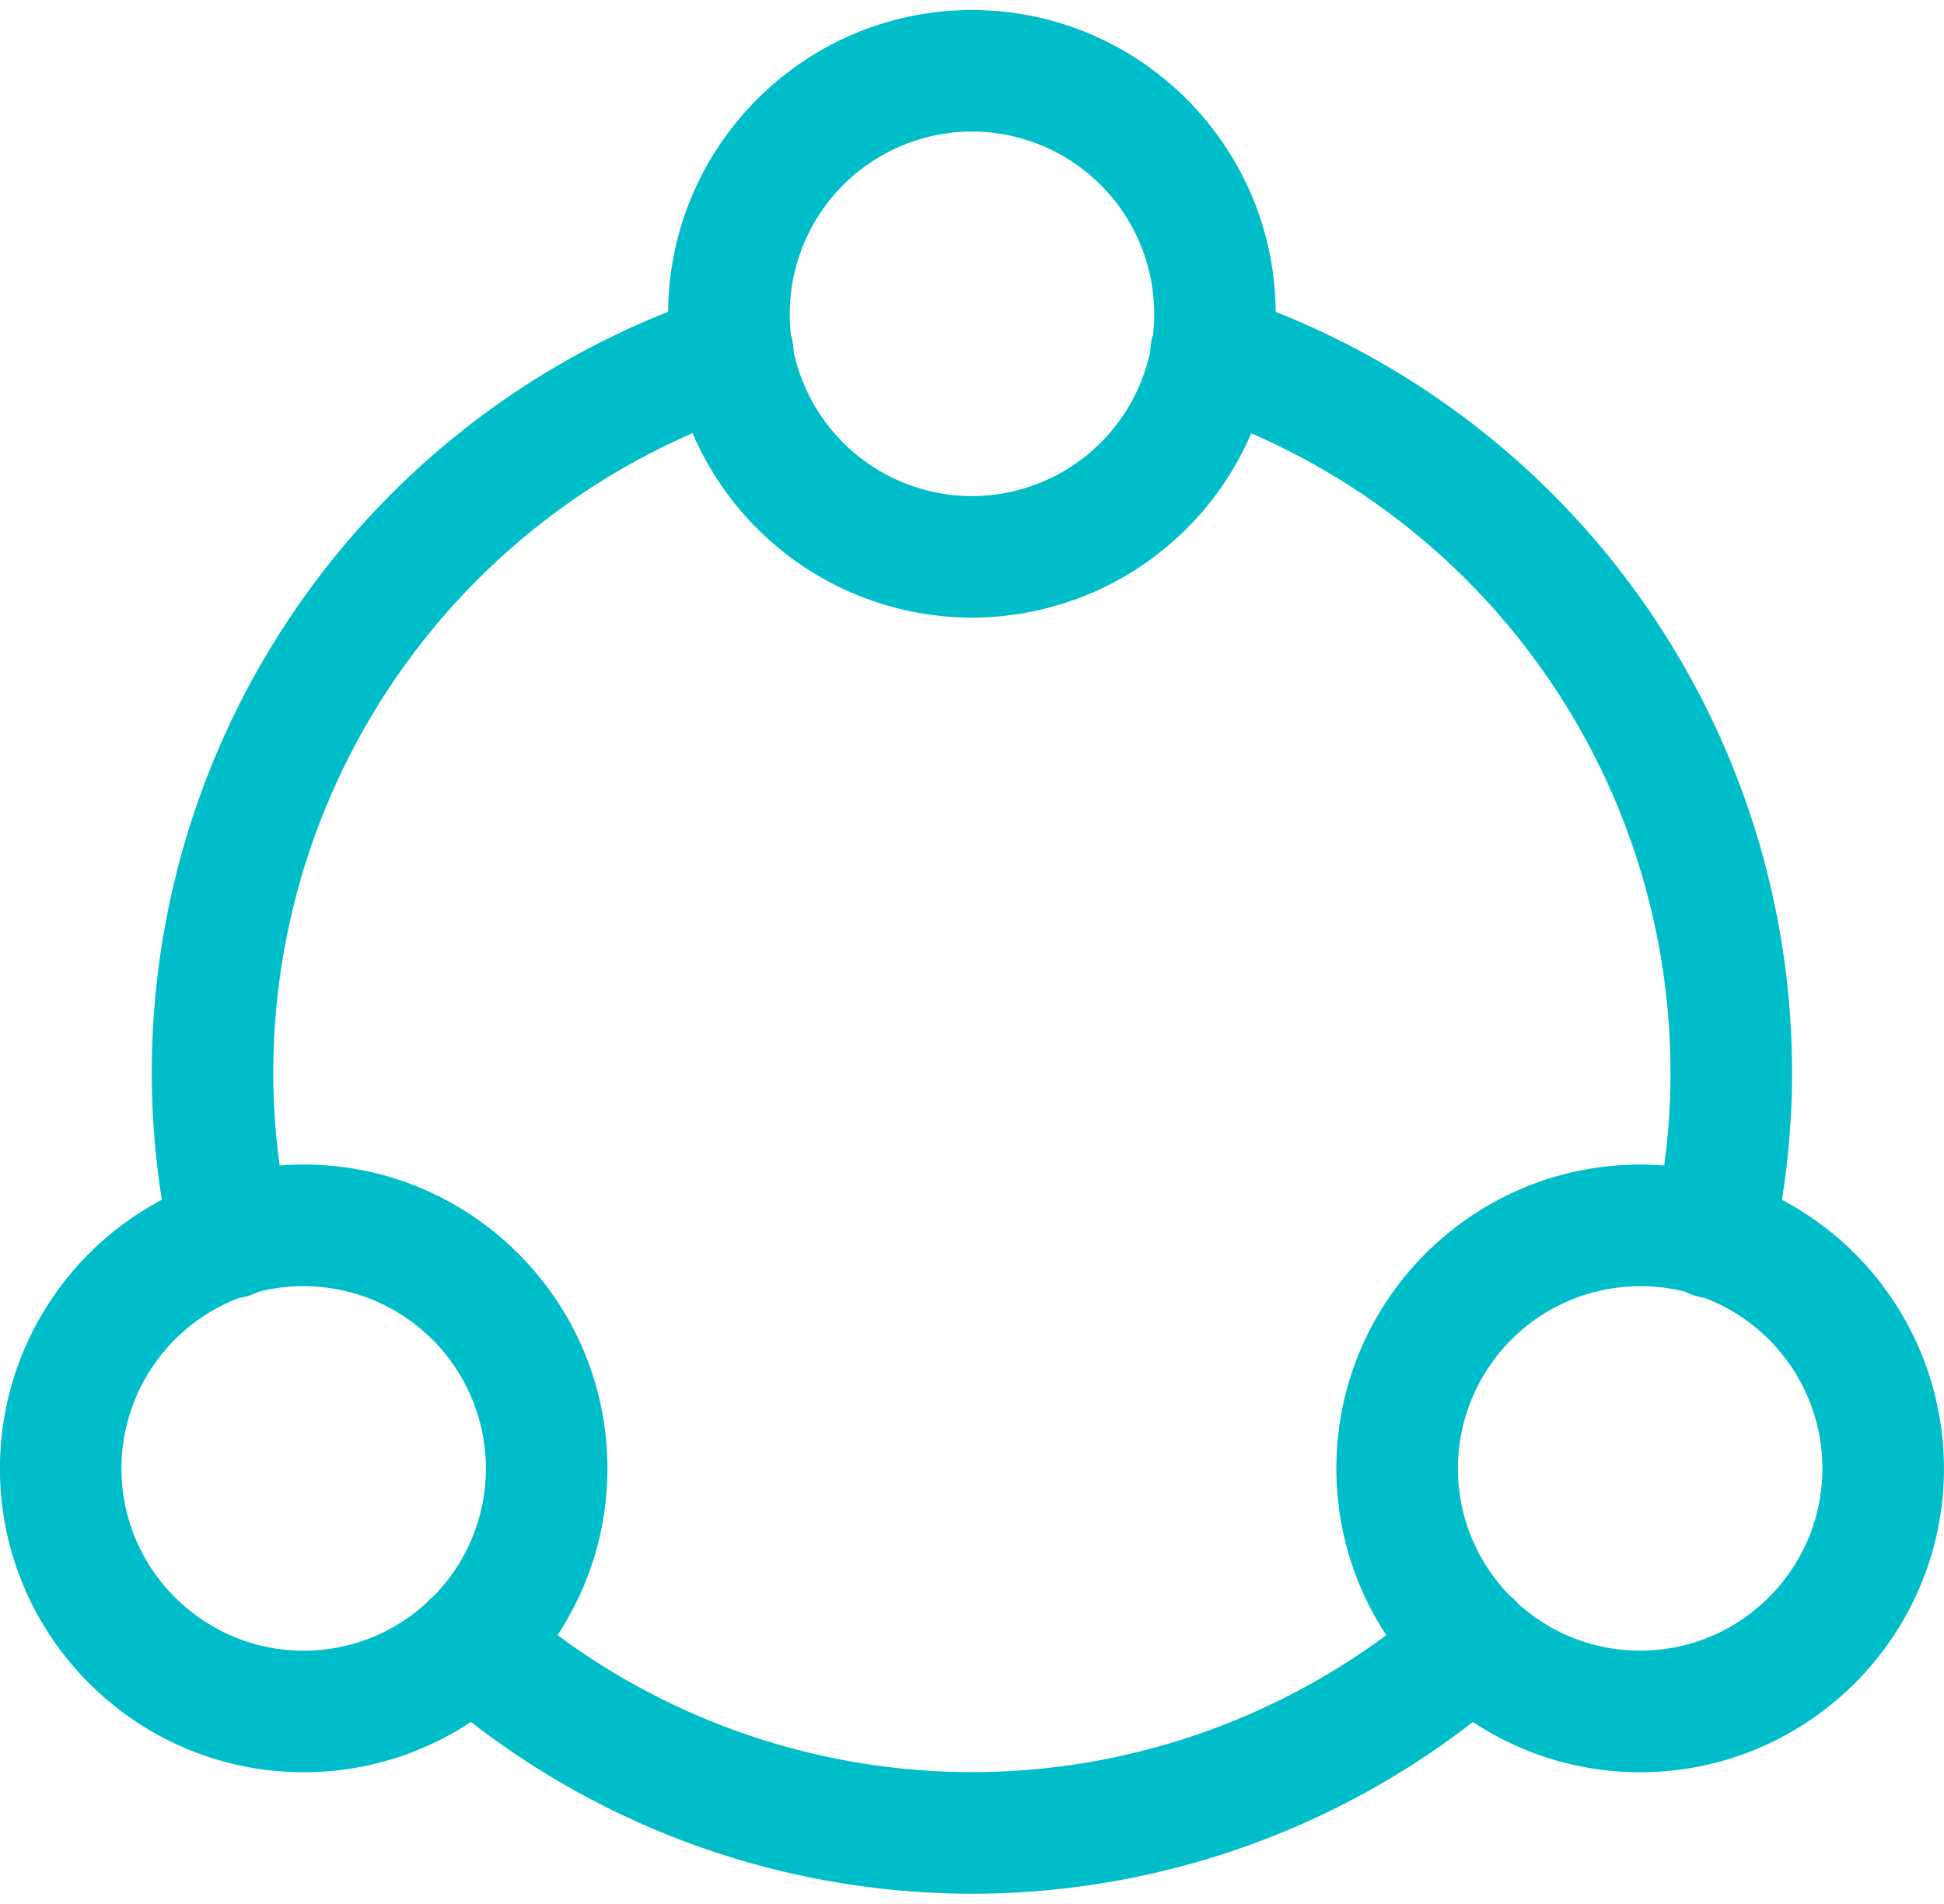 <svg xmlns="http://www.w3.org/2000/svg" xmlns:xlink="http://www.w3.org/1999/xlink" width="48" height="47" viewBox="0 0 48 47"><defs><path id="2aqha" d="M478.748 3403.497a20.21 20.21 0 0 1 12.75-18.801c.029-4.112 3.382-7.448 7.5-7.448 4.12 0 7.475 3.338 7.5 7.45a20.21 20.21 0 0 1 12.75 18.8c0 1.027-.083 2.071-.249 3.12a7.508 7.508 0 0 1 4 6.631c0 4.135-3.365 7.5-7.501 7.5a7.456 7.456 0 0 1-4.13-1.241 20.196 20.196 0 0 1-12.37 4.24 20.201 20.201 0 0 1-12.37-4.24 7.457 7.457 0 0 1-4.13 1.241c-4.135 0-7.5-3.365-7.5-7.5a7.508 7.508 0 0 1 3.999-6.632 20.043 20.043 0 0 1-.25-3.12zm38.225 5.521a1.508 1.508 0 0 1-.36-.129 4.505 4.505 0 0 0-5.615 4.36c0 1.222.49 2.332 1.283 3.144a1.498 1.498 0 0 1 .215.205 4.482 4.482 0 0 0 3.002 1.15c2.481 0 4.5-2.019 4.5-4.499a4.507 4.507 0 0 0-2.914-4.211 1.71 1.71 0 0 1-.111-.02zm-.726-5.52a17.21 17.21 0 0 0-10.352-15.802 7.511 7.511 0 0 1-6.896 4.55 7.511 7.511 0 0 1-6.898-4.553 17.22 17.22 0 0 0-10.353 15.804c0 .748.052 1.51.157 2.275.195-.016.393-.024.593-.024 4.136 0 7.5 3.365 7.5 7.501a7.456 7.456 0 0 1-1.232 4.115 17.205 17.205 0 0 0 10.233 3.382c3.688 0 7.27-1.192 10.231-3.381a7.456 7.456 0 0 1-1.233-4.116c0-4.136 3.365-7.5 7.5-7.5.2 0 .398.007.594.023a16.87 16.87 0 0 0 .156-2.274zm-35.223 5.519a1.56 1.56 0 0 1-.11.02 4.508 4.508 0 0 0-2.916 4.212c0 2.48 2.02 4.5 4.5 4.5a4.483 4.483 0 0 0 3.017-1.166c.06-.068.124-.129.193-.183a4.484 4.484 0 0 0 1.29-3.15 4.505 4.505 0 0 0-5.62-4.36c-.11.056-.228.099-.354.127zm17.975-28.77a4.506 4.506 0 0 0-4.47 5.018c.042.137.064.276.067.414a4.51 4.51 0 0 0 4.403 3.568 4.51 4.51 0 0 0 4.401-3.562c.003-.14.025-.282.07-.422a4.506 4.506 0 0 0-4.47-5.016z"/></defs><g><g transform="translate(-475 -3377)"><use fill="#00bdca" xlink:href="#2aqha"/></g></g></svg>